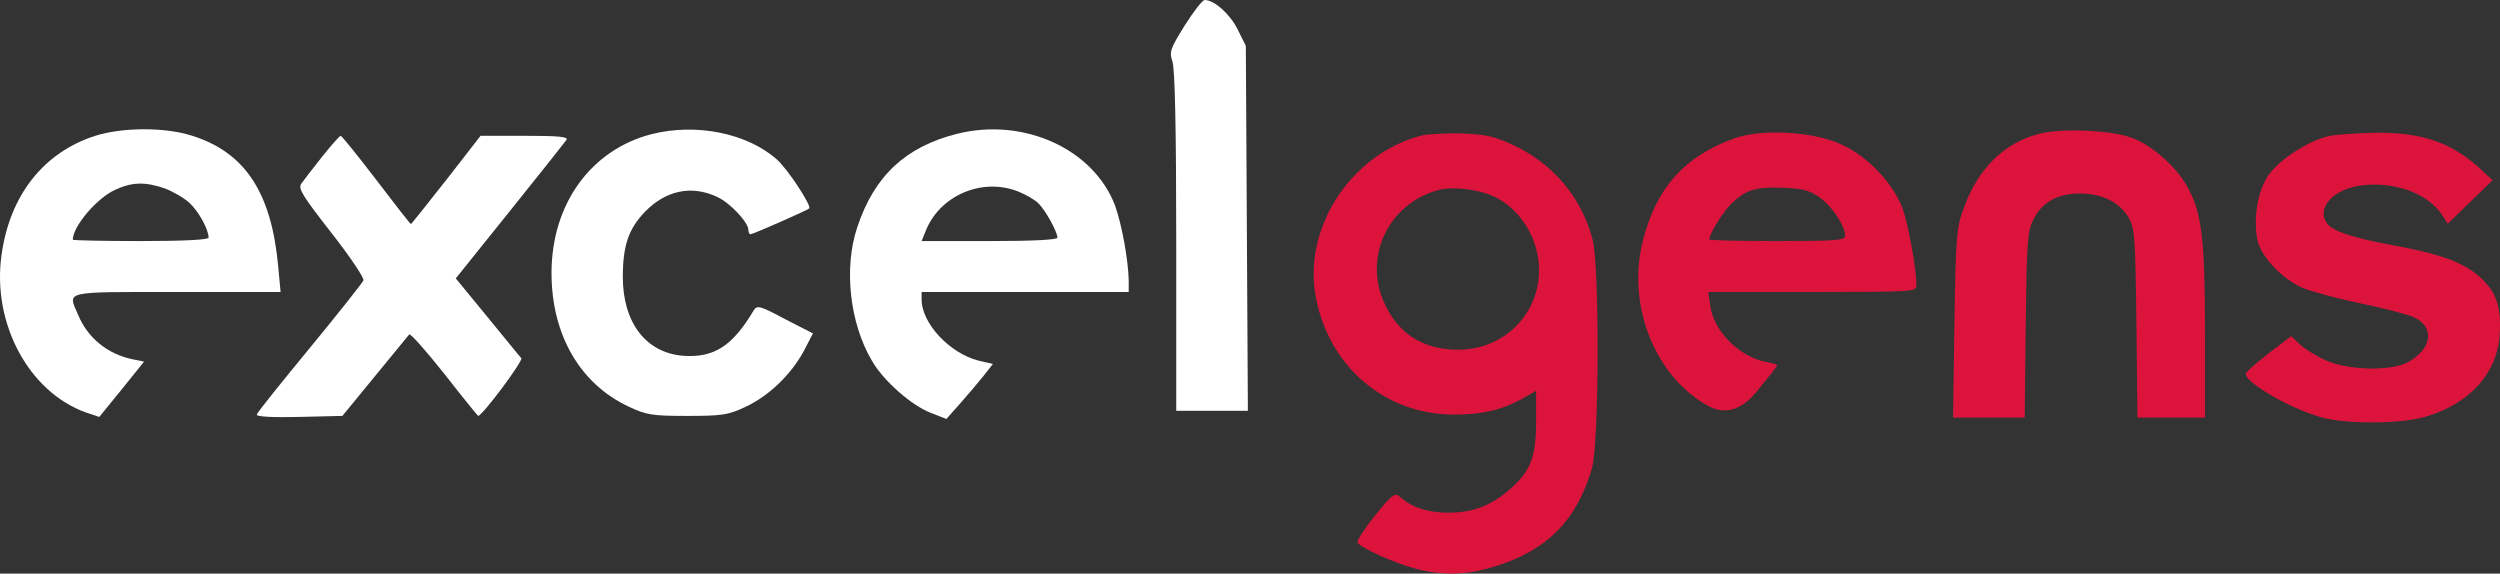 <?xml version="1.0" encoding="UTF-8"?>
<svg id="Layer_1" data-name="Layer 1" xmlns="http://www.w3.org/2000/svg" viewBox="0 0 736.33 168.94">
  <rect x="0" y="0" width="736.33" height="168.94" fill="#333333" stroke="none"/>
  <path d="m348.94,7.5c-4.3,6.9-4.6,7.8-3.6,10.7.7,2.1,1.1,19.6,1.1,52.9v49.9h21.1l-.3-53.8-.3-53.7-2.4-4.8c-2.2-4.5-6.9-8.7-9.7-8.7-.7,0-3.3,3.4-5.9,7.5Z" style="fill: #fff; fill-rule: evenodd;"/>
  <path d="m28.04,40C12.84,44.9,2.84,57.5.44,75.2c-2.8,20.1,8.1,40.3,24.9,46.3l3.9,1.3,6.6-8.1,6.6-8.2-3.5-.7c-7.4-1.6-13.1-6.3-15.9-13-3.1-7.2-5-6.8,29-6.8h30.6l-.7-7.5c-2-21.9-9.8-33.7-25.6-38.6-8-2.5-20.4-2.4-28.3.1Zm20.5,15.5c2.4.9,5.7,2.8,7.3,4.3,2.7,2.5,5.6,7.8,5.6,10.2,0,.6-6.9,1-20,1-11,0-20-.2-20-.4,0-3.9,7.1-12.3,12.5-14.7,4.9-2.3,8.9-2.4,14.6-.4Z" style="fill: #fff; fill-rule: evenodd;"/>
  <path d="m191.94,39.5c-17.9,4.6-29.5,20.6-29.5,40.9,0,18.2,8.4,32.7,22.8,39.4,5.1,2.4,6.8,2.7,17.2,2.7s12.1-.3,17.2-2.7c6.8-3.2,13.3-9.4,17.1-16.4l2.7-5.2-8.2-4.2c-7.5-4-8.3-4.2-9.3-2.5-6.2,10.4-11.6,13.9-20.6,13.3-11-.8-17.9-9.7-17.9-23.2,0-9.3,1.7-14.2,6.5-19.2,6.1-6.3,13.6-7.9,21.1-4.5,4,1.8,9.4,7.6,9.4,9.9,0,.7.3,1.2.6,1.2.7,0,16.6-7,17.3-7.6.8-.7-6.3-11.6-9.6-14.5-8.8-7.7-23.7-10.7-36.8-7.4Z" style="fill: #fff; fill-rule: evenodd;"/>
  <path d="m281.94,39.4c-15.2,3.8-24.4,12.4-29.4,27.4-4.1,12-2.3,28.4,4.3,39.5,3.4,5.9,11.6,13.1,17.3,15.3l4.6,1.8,4-4.5c2.1-2.4,5.2-6,6.8-8l2.9-3.7-4.3-1c-8.5-2.2-16.7-11-16.7-18v-2.2h61v-3.3c-.1-6-2-16.5-4-22.1-6.3-16.7-26.9-26.1-46.5-21.2Zm18.2,17.1c2.1.9,4.6,2.3,5.6,3.3,2,1.8,5.7,8.4,5.7,10.2,0,.6-6.8,1-20,1h-20l1.1-2.7c4.1-10.8,16.9-16.2,27.6-11.8Z" style="fill: #fff; fill-rule: evenodd;"/>
  <path d="m600.64,39.4c-10.3,2.6-18.1,10.3-22.2,21.8-2.2,5.8-2.4,8.3-2.8,34l-.4,27.8h21.1l.3-27.3c.3-24.1.5-27.6,2.2-30.9,2.5-5.2,7.1-7.8,13.7-7.8s11.7,2.5,14.4,7.1c1.8,3.1,2,5.5,2.3,31.1l.3,27.8h19.9v-25.3c0-27.7-1-35.7-5.5-43.2-3.3-5.8-10.6-12-16.3-14-6.3-2.2-20.3-2.8-27-1.1Z" style="fill: #dc143c; fill-rule: evenodd;"/>
  <path d="m418.74,39.9c-20.5,5.3-34.8,26.7-31.3,47,3.6,20.7,20.2,35.1,40.5,35.2,8.2.1,14.3-1.3,20.3-4.6l4.2-2.4v9c0,10.4-1.6,14.6-7.6,19.9-5.6,4.9-11,7-18.2,7-6.2,0-10.7-1.5-14.4-4.7-1.4-1.3-2.2-.7-7.3,5.6-3.1,3.9-5.4,7.4-5.1,7.9.9,1.6,11.1,6.1,17.1,7.7,8.1,2.1,15,1.9,23.1-.6,15.5-4.7,24.2-13.4,28.8-28.8,2.2-7.4,2.3-59.8.2-67.7-3.3-12.3-11.6-22.2-23.4-27.7-5.6-2.6-8-3.1-15.2-3.4-4.7-.1-9.9.2-11.7.6Zm20.7,17.7c7.2,3.1,12.7,10.7,13.7,19.2,1.6,14.2-9.2,26.2-23.7,26.2-10.2,0-17.5-4.6-21.6-13.5-6.5-13.8,1.2-29.8,16.1-33.6,3.8-1,10.9-.2,15.5,1.7Z" style="fill: #dc143c; fill-rule: evenodd;"/>
  <path d="m510.94,40.7c-14.7,5.3-23,14.4-27,30-4.9,18.7,3.2,39.7,18.7,48.6q7.7,4.5,14.6-3.8c3.4-4.1,6.2-7.6,6.2-7.9,0-.2-1.5-.7-3.3-1-7.9-1.5-15.4-9.1-16.4-16.5l-.6-4.1h30.7c29.6,0,30.6-.1,30.6-1.9,0-5.1-2.4-18-4.1-22.8-2.9-7.5-10.3-15.3-18.1-18.8-8.2-3.8-23.3-4.6-31.3-1.8Zm24.8,17.3c3.7,2.5,7.7,8.5,7.7,11.4,0,1.4-2.3,1.6-20,1.6-11,0-20-.2-20-.5,0-1.6,4.2-8.4,6.7-10.7,4.1-3.9,7-4.8,14.9-4.5,5.6.2,7.8.7,10.7,2.7Z" style="fill: #dc143c; fill-rule: evenodd;"/>
  <path d="m685.84,40.1c-6,1.4-14.4,6.8-17.7,11.5-3.1,4.4-4.5,12.4-3.3,18.9.9,4.9,7.3,11.7,13.4,14.3,2.6,1.1,10.1,3.1,16.7,4.5,6.6,1.3,13.7,3.2,15.7,4,6.6,2.8,5.9,9.4-1.5,13.4-4.9,2.7-17.7,2.4-24.2-.6-2.7-1.2-6.1-3.3-7.6-4.7l-2.5-2.4-6.7,5.1c-3.7,2.9-6.7,5.5-6.7,6,0,2.8,14.1,10.8,23,13,7.8,1.9,23.2,1.7,30.1-.4,13-3.9,21-12.8,21.7-24.2.5-8.1-1-12.5-5.7-16.8-5-4.5-12-7-26.5-9.6-11.3-2.1-17.3-4.1-18.8-6.5-3-4.5,2.2-10,10.4-11,9.8-1.2,19.5,2.4,23.7,8.8l1.6,2.5,6.6-6.4,6.6-6.4-3.1-2.9c-8.8-8.2-17.4-11.2-31.3-11.1-5.4.1-11.6.5-13.9,1Z" style="fill: #dc143c; fill-rule: evenodd;"/>
  <path d="m94.84,46.2c-2.7,3.4-5.4,6.9-6.1,7.9-1,1.4.3,3.5,8.8,14.4,5.5,7,9.8,13.4,9.5,14.1s-7.4,9.7-15.8,19.9-15.5,19-15.6,19.6c-.3.6,4.4.9,12.4.7l12.8-.3,9.6-11.7c5.2-6.4,9.8-11.9,10.1-12.3.4-.3,5,4.9,10.4,11.7,5.3,6.8,9.8,12.3,9.9,12.3,1.2,0,13.3-16.2,12.7-17-.5-.5-5-6.1-10.1-12.3l-9.2-11.2,15.9-19.8c8.7-10.8,16.2-20.3,16.7-21,.6-.9-2.1-1.2-12.3-1.2h-13l-10.1,13c-5.6,7.1-10.3,13-10.4,13-.2,0-4.8-5.9-10.2-13-5.5-7.2-10.2-13-10.5-13s-2.8,2.8-5.5,6.2Z" style="fill: #fff; fill-rule: evenodd;"/>
</svg>